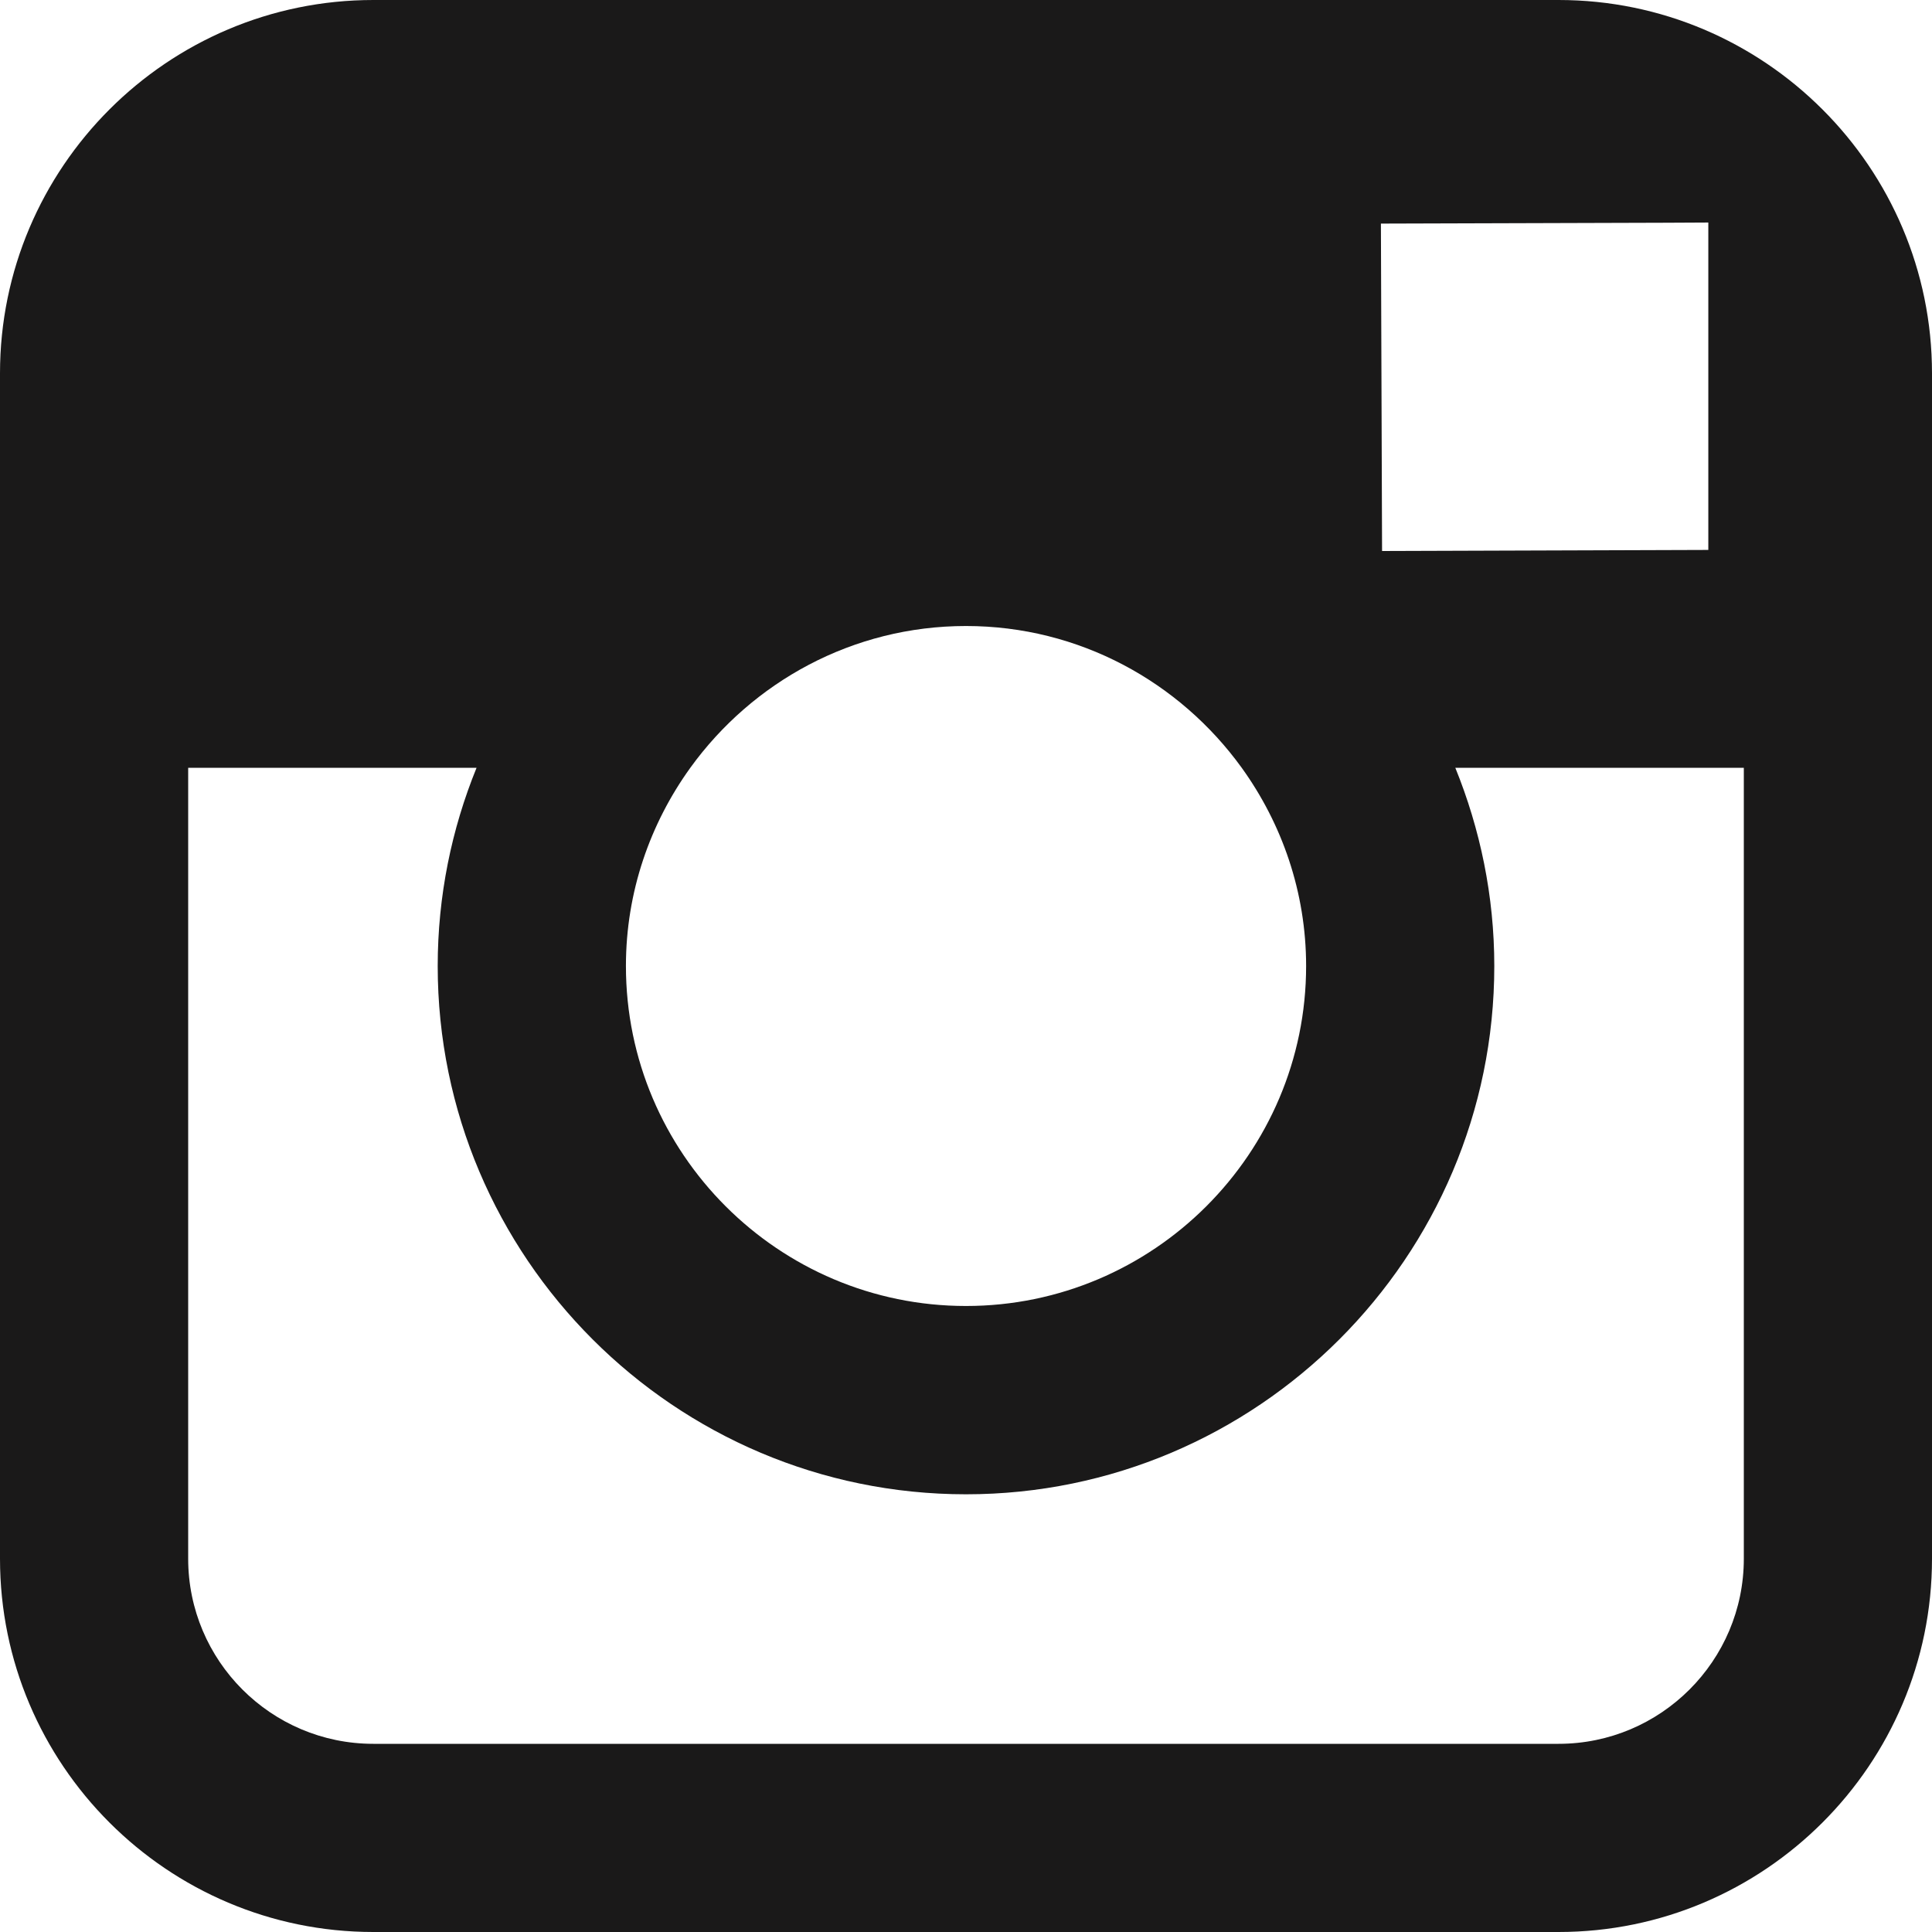 <svg width="45" height="45" viewBox="0 0 45 45" fill="none" xmlns="http://www.w3.org/2000/svg">
<path fill-rule="evenodd" clip-rule="evenodd" d="M40.617,36.305 C40.617,38.684 38.681,40.617 36.302,40.617 L8.695,40.617 C6.316,40.617 4.383,38.684 4.383,36.305 L4.383,17.883 L11.1,17.883 C10.519,19.31 10.195,20.868 10.195,22.5 C10.195,29.284 15.715,34.805 22.5,34.805 C29.284,34.805 34.805,29.284 34.805,22.5 C34.805,20.868 34.476,19.31 33.897,17.883 L40.617,17.883 L40.617,36.305 Z M16.079,17.883 C17.52,15.888 19.857,14.581 22.5,14.581 C25.143,14.581 27.48,15.888 28.922,17.883 C29.859,19.184 30.422,20.778 30.422,22.5 C30.422,26.865 26.865,30.419 22.5,30.419 C18.132,30.419 14.579,26.865 14.579,22.5 C14.579,20.778 15.141,19.184 16.079,17.883 Z M38.798,5.188 L39.79,5.183 L39.79,12.809 L32.191,12.834 L32.164,5.208 L38.798,5.188 Z M36.302,0 L8.695,0 C3.9,0 0,3.9 0,8.695 L0,36.305 C0,41.1 3.9,45 8.695,45 L36.302,45 C41.097,45 45,41.1 45,36.305 L45,8.695 C45,3.9 41.097,0 36.302,0 Z" id="Fill-1" fill="#1A1919"/>
</svg>
